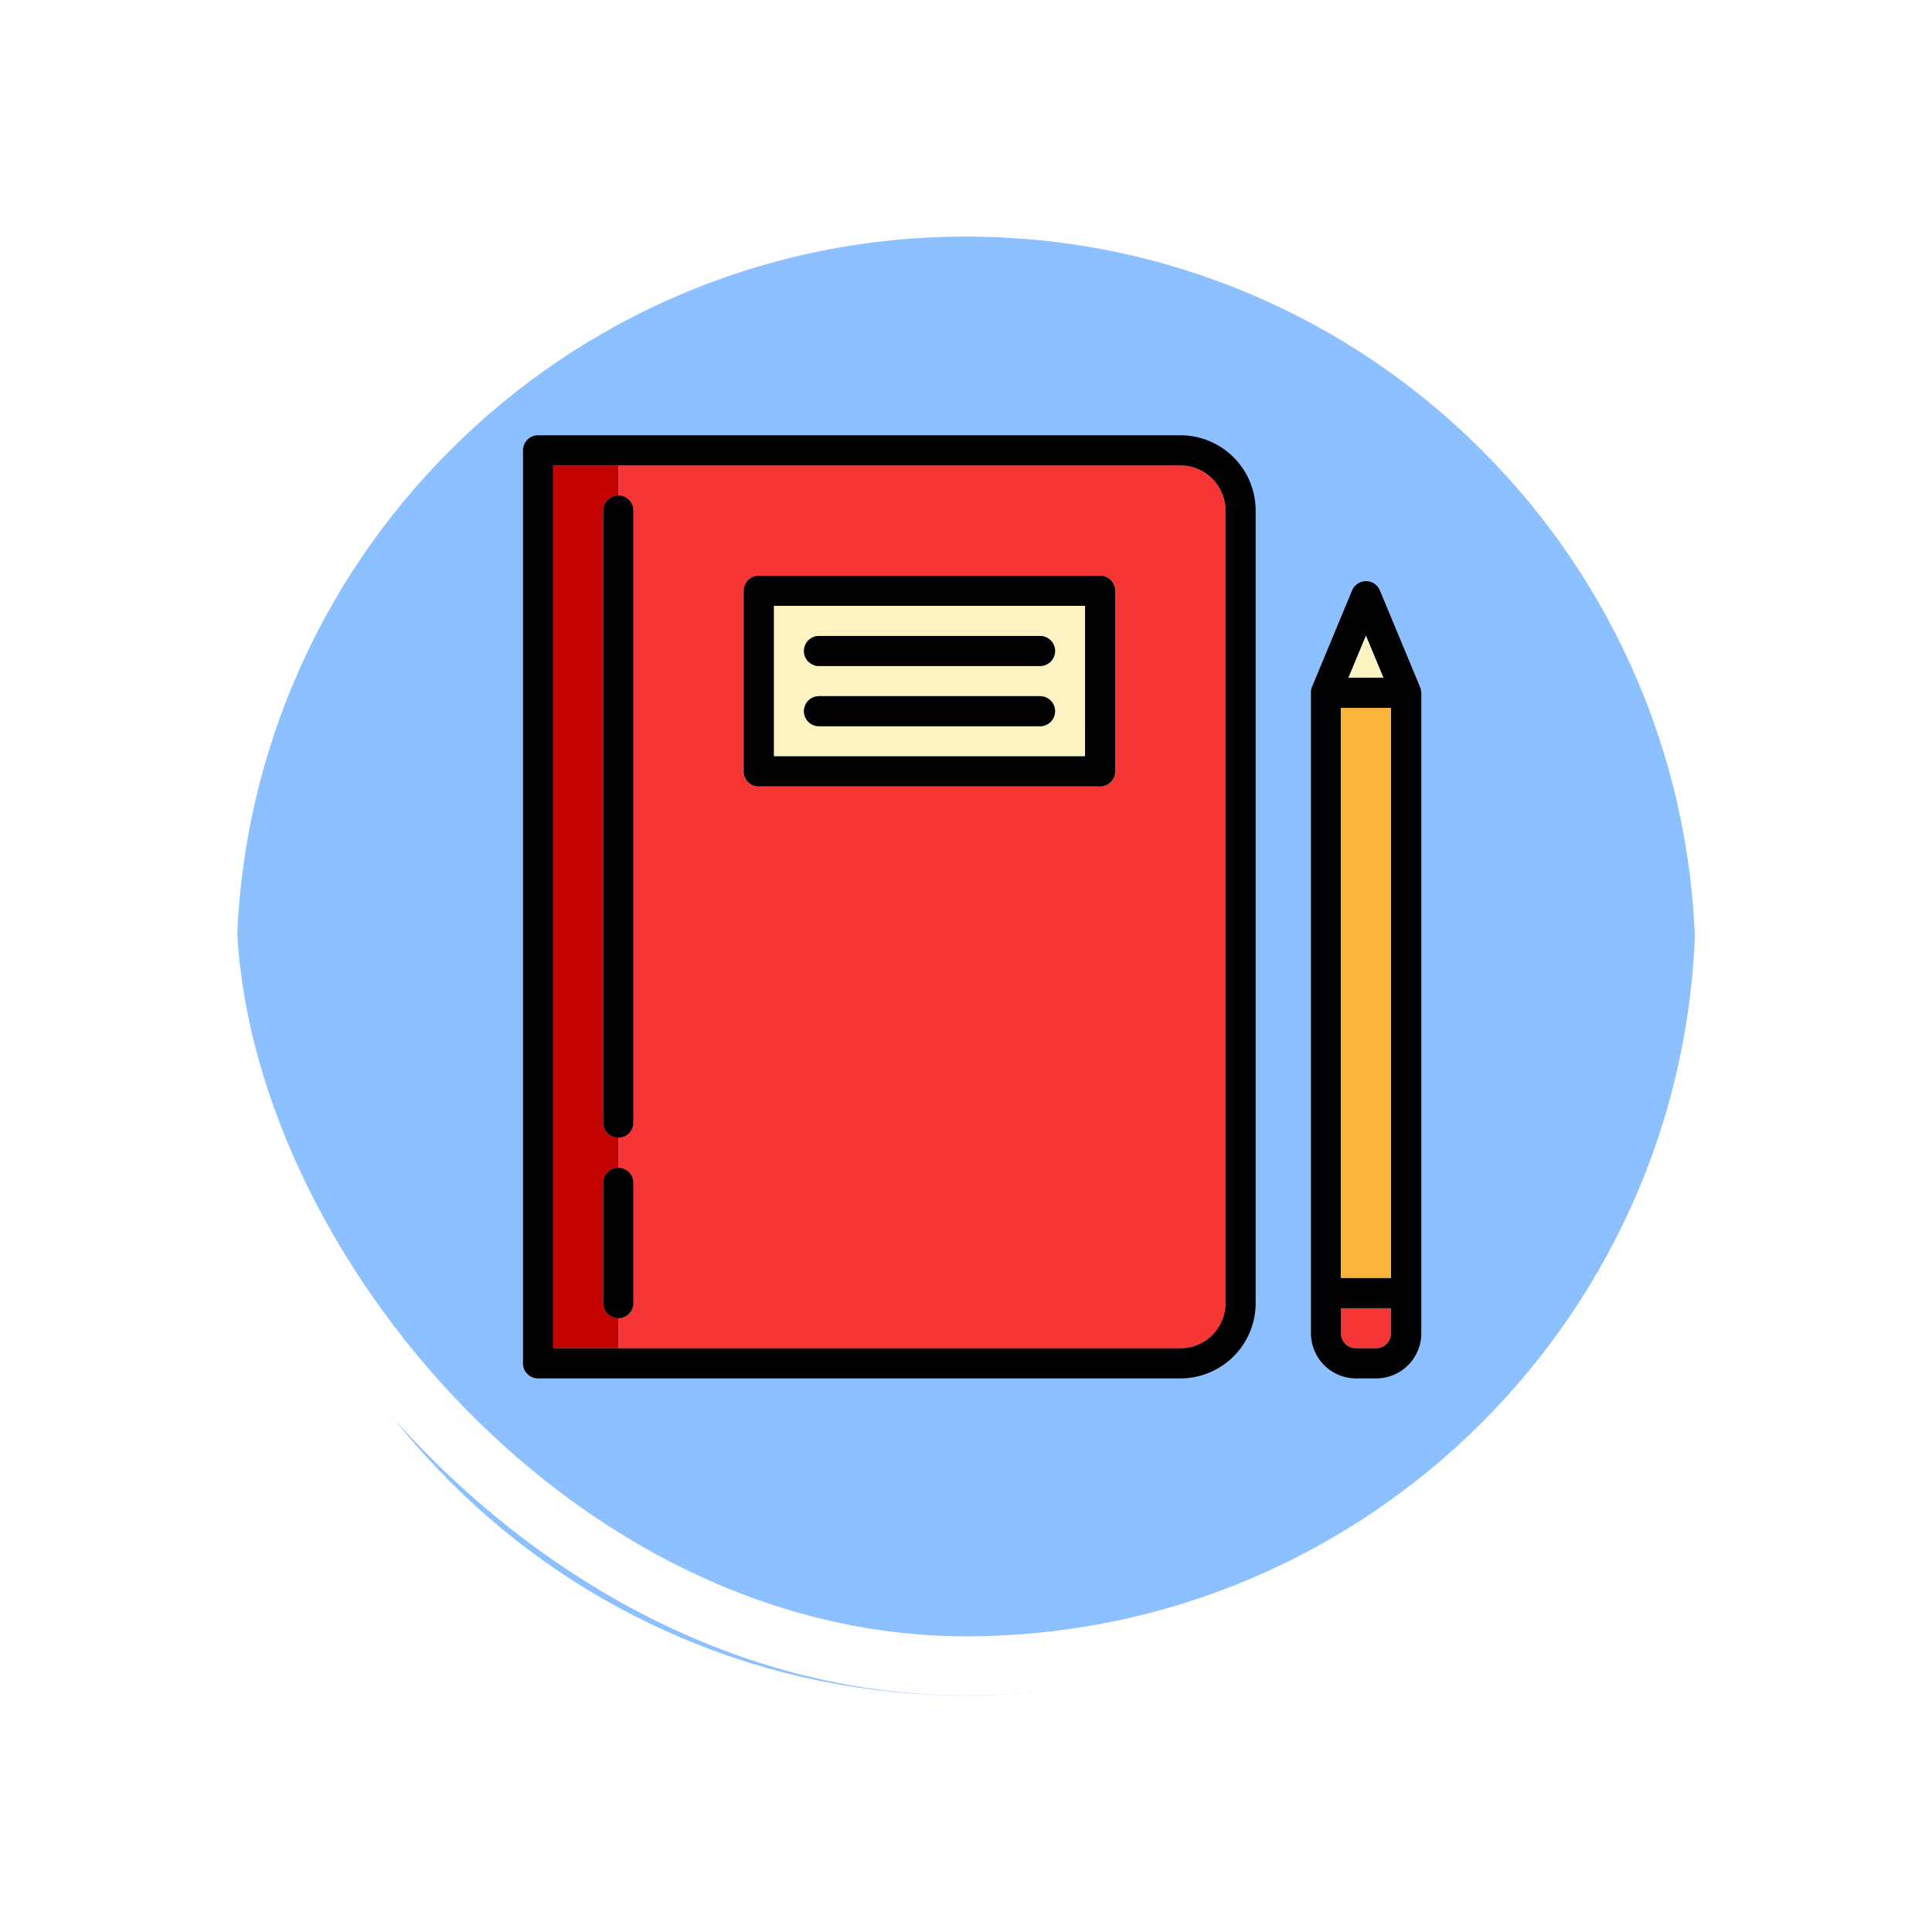 <svg xmlns="http://www.w3.org/2000/svg" xmlns:xlink="http://www.w3.org/1999/xlink" width="98" height="98" viewBox="0 0 98 98">
  <defs>
    <filter id="Path_896985" x="0" y="0" width="98" height="98" filterUnits="userSpaceOnUse">
      <feOffset dy="3" input="SourceAlpha"/>
      <feGaussianBlur stdDeviation="3" result="blur"/>
      <feFlood flood-opacity="0.161"/>
      <feComposite operator="in" in2="blur"/>
      <feComposite in="SourceGraphic"/>
    </filter>
  </defs>
  <g id="Group_1113921" data-name="Group 1113921" transform="translate(-1223.336 -3237)">
    <g id="Group_1113047" data-name="Group 1113047" transform="translate(1232.336 3243)" style="isolation: isolate">
      <g id="Group_1098742" data-name="Group 1098742">
        <g transform="matrix(1, 0, 0, 1, -9, -6)" filter="url(#Path_896985)">
          <g id="Path_896985-2" data-name="Path 896985" transform="translate(9 6)" fill="#8dc0ff">
            <path d="M 40 78.5 C 34.802 78.5 29.76 77.482 25.015 75.475 C 20.43 73.536 16.313 70.76 12.776 67.224 C 9.24 63.687 6.464 59.57 4.525 54.986 C 2.518 50.24 1.5 45.198 1.5 40 C 1.5 34.802 2.518 29.76 4.525 25.015 C 6.464 20.43 9.24 16.313 12.776 12.776 C 16.313 9.24 20.43 6.464 25.015 4.525 C 29.76 2.518 34.802 1.5 40 1.5 C 45.198 1.5 50.24 2.518 54.985 4.525 C 59.57 6.464 63.687 9.24 67.224 12.776 C 70.76 16.313 73.536 20.43 75.475 25.015 C 77.482 29.76 78.5 34.802 78.5 40 C 78.5 45.198 77.482 50.24 75.475 54.986 C 73.536 59.57 70.76 63.687 67.224 67.224 C 63.687 70.76 59.57 73.536 54.985 75.475 C 50.24 77.482 45.198 78.5 40 78.5 Z" stroke="none"/>
            <path d="M 40 3 C 35.004 3 30.158 3.978 25.599 5.906 C 21.193 7.77 17.236 10.438 13.837 13.837 C 10.438 17.236 7.77 21.193 5.906 25.599 C 3.978 30.158 3 35.004 3 40 C 3 44.996 3.978 49.842 5.906 54.401 C 7.77 58.807 10.438 62.764 13.837 66.163 C 17.236 69.562 21.193 72.23 25.599 74.094 C 30.158 76.022 35.004 77 40 77 C 44.996 77 49.842 76.022 54.401 74.094 C 58.807 72.23 62.764 69.562 66.163 66.163 C 69.562 62.764 72.23 58.807 74.094 54.401 C 76.022 49.842 77 44.996 77 40 C 77 35.004 76.022 30.158 74.094 25.599 C 72.23 21.193 69.562 17.236 66.163 13.837 C 62.764 10.438 58.807 7.77 54.401 5.906 C 49.842 3.978 44.996 3 40 3 M 40 0 C 62.091 0 80 17.909 80 40 L 80 40 C 80 62.092 62.091 80 40 80 C 17.909 80 7.62939453125e-06 62.092 7.62939453125e-06 40 L 7.62939453125e-06 40 C 7.62939453125e-06 17.909 17.909 0 40 0 Z" stroke="none" fill="#fff"/>
          </g>
        </g>
        <g id="Rectangle_400907" data-name="Rectangle 400907" transform="translate(0 0)" fill="none" stroke="#fff" stroke-width="3">
          <rect width="80" height="80" rx="40" stroke="none"/>
          <rect x="1.5" y="1.5" width="77" height="77" rx="38.5" fill="none"/>
        </g>
      </g>
    </g>
    <g id="Group_1113920" data-name="Group 1113920" transform="translate(1238.641 3259.079)">
      <path id="Path_904942" data-name="Path 904942" d="M418.776,435v1.272a.764.764,0,0,0,.763.763h1.018a.764.764,0,0,0,.763-.763V435Z" transform="translate(-366.067 -390.721)" fill="#f53635"/>
      <rect id="Rectangle_406821" data-name="Rectangle 406821" width="2.545" height="28.928" transform="translate(52.709 13.825)" fill="#fab43e"/>
      <path id="Path_904943" data-name="Path 904943" d="M422.517,101.887H424.3l-.892-2.145Z" transform="translate(-369.427 -89.589)" fill="#fdf3c2"/>
      <path id="Path_904944" data-name="Path 904944" d="M136.224,92.634h15.788V85H136.224Zm2.29-6.107h11.208a.763.763,0,0,1,0,1.527H138.514a.763.763,0,0,1,0-1.527Zm0,3.054h11.208a.763.763,0,0,1,0,1.527H138.514a.763.763,0,0,1,0-1.527Z" transform="translate(-112.276 -76.348)" fill="#fdf3c2"/>
      <path id="Path_904945" data-name="Path 904945" d="M29.532,58.261a.763.763,0,0,1-.763-.763V51.39a.763.763,0,0,1,.763-.763s0-1.527,0-1.527a.763.763,0,0,1-.764-.763V17.29a.763.763,0,0,1,.763-.763s0-1.527,0-1.527H26.224V59.788h3.309S29.532,58.261,29.532,58.261Z" transform="translate(-13.473 -13.473)" fill="#c40200"/>
      <path id="Path_904946" data-name="Path 904946" d="M87.238,15H58.726v1.527a.763.763,0,0,1,.763.763V48.337a.763.763,0,0,1-.763.763v1.527a.763.763,0,0,1,.763.763V57.5a.763.763,0,0,1-.763.763v1.527H87.238a2.293,2.293,0,0,0,2.29-2.29V17.29A2.293,2.293,0,0,0,87.238,15ZM83.93,30.523a.763.763,0,0,1-.763.763H65.851a.763.763,0,0,1-.763-.763V21.362a.763.763,0,0,1,.763-.763H83.166a.763.763,0,0,1,.763.763Z" transform="translate(-42.667 -13.473)" fill="#f53635"/>
      <path id="Path_904947" data-name="Path 904947" d="M44.571,0H11.987a.763.763,0,0,0-.763.763V47.078a.763.763,0,0,0,.763.763H44.571a3.821,3.821,0,0,0,3.817-3.817V3.817A3.821,3.821,0,0,0,44.571,0Zm2.29,44.025a2.293,2.293,0,0,1-2.29,2.29H12.751V1.527h31.82a2.293,2.293,0,0,1,2.29,2.29Z"/>
      <path id="Path_904948" data-name="Path 904948" d="M51.224,30.763V61.81a.763.763,0,1,0,1.527,0V30.763a.763.763,0,1,0-1.527,0Z" transform="translate(-35.928 -26.946)"/>
      <path id="Path_904949" data-name="Path 904949" d="M51.224,365.763v6.107a.763.763,0,1,0,1.527,0v-6.107a.763.763,0,0,0-1.527,0Z" transform="translate(-35.928 -327.846)"/>
      <path id="Path_904950" data-name="Path 904950" d="M139.3,70H121.987a.763.763,0,0,0-.763.763v9.161a.763.763,0,0,0,.763.763H139.3a.763.763,0,0,0,.763-.763V70.763A.763.763,0,0,0,139.3,70Zm-.763,9.161H122.751V71.527h15.788Z" transform="translate(-98.803 -62.875)"/>
      <path id="Path_904951" data-name="Path 904951" d="M151.987,101.527H163.2a.763.763,0,1,0,0-1.527H151.987a.763.763,0,1,0,0,1.527Z" transform="translate(-125.749 -89.821)"/>
      <path id="Path_904952" data-name="Path 904952" d="M151.987,131.527H163.2a.763.763,0,1,0,0-1.527H151.987a.763.763,0,1,0,0,1.527Z" transform="translate(-125.749 -116.767)"/>
      <path id="Path_904953" data-name="Path 904953" d="M409.372,78.288c0-.019-.005-.037-.008-.055s0-.012,0-.019c0-.023-.01-.045-.017-.067v-.005a.753.753,0,0,0-.029-.078l-2.033-4.889a.763.763,0,0,0-1.41,0l-2.033,4.889a.76.76,0,0,0-.029.078v.005c-.007.022-.012.044-.017.067,0,.006,0,.012,0,.019s-.006.037-.008.055a.761.761,0,0,0,0,.076v32.49a2.293,2.293,0,0,0,2.29,2.29h1.018a2.293,2.293,0,0,0,2.29-2.29V78.364C409.375,78.339,409.374,78.314,409.372,78.288Zm-2.286,33.33h-1.018a.764.764,0,0,1-.763-.763v-1.272h2.545v1.272A.764.764,0,0,1,407.085,111.618Zm.763-32.49v28.928H405.3V79.128ZM405.685,77.6l.892-2.145.892,2.145Z" transform="translate(-352.595 -65.303)"/>
    </g>
  </g>
</svg>
